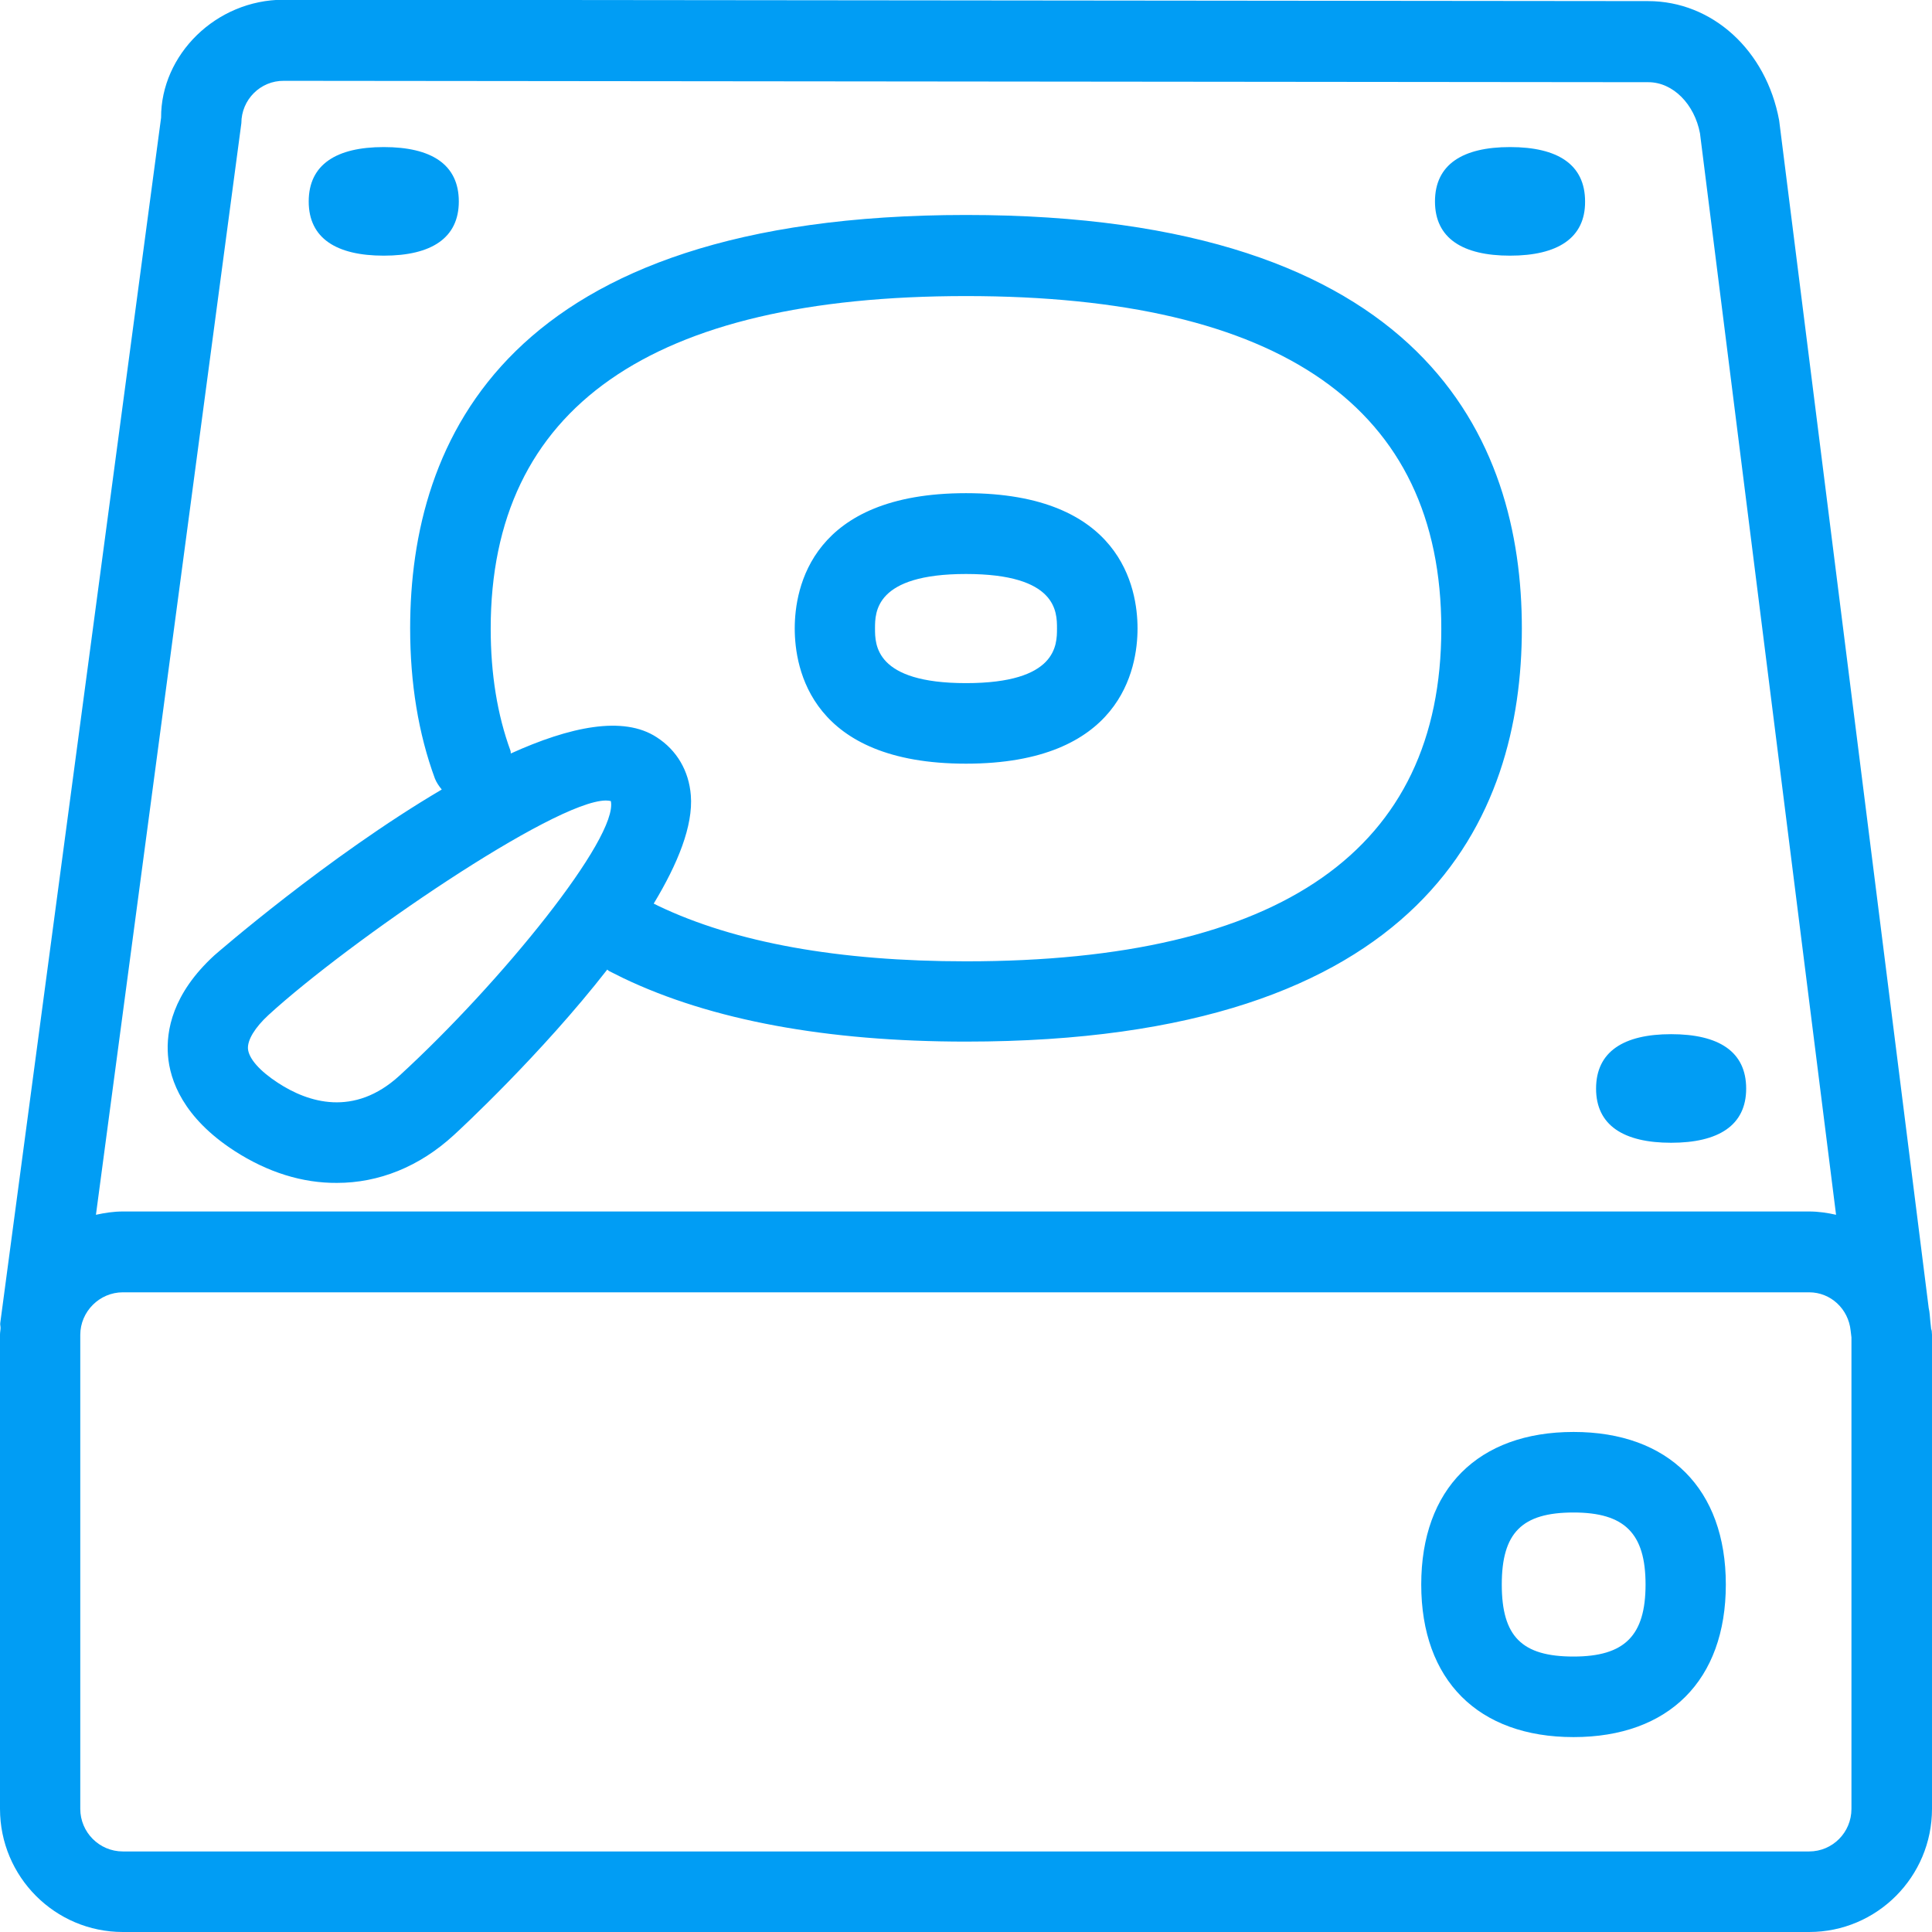 <?xml version="1.0" encoding="UTF-8"?>
<svg xmlns="http://www.w3.org/2000/svg" viewBox="0 0 702.8 702.8"><path fill="#019df4" fill-rule="evenodd" d="M658.1 673.5c8.5 0 15.4-6.9 15.4-15.5V486.5l-.3-2.5c-.8-7.8-7.2-13.9-15.1-13.9H44.7c-8.5 0-15.5 7-15.5 15.5V658c0 8.5 6.9 15.5 15.5 15.5h613.4zM87.8 44.8L34.9 441.9c3.2-.7 6.4-1.2 9.8-1.2h613.4c3.4 0 6.7.5 9.8 1.2L618.4 48.5c-2-10.6-9.8-18.6-18.8-18.6l-496.3-.5c-8.6-.1-15.5 6.9-15.5 15.4zm614.9 439.3c0 .5.1.9.1 1.4V658c0 24.7-20 44.8-44.7 44.8H44.7C20 702.8 0 682.7 0 658V485.5c0-.9.2-1.7.2-2.5 0-.6-.2-1.1-.1-1.8L58.6 42.8C58.5 20 78.5-.1 103.2-.1l496.3.5c23.4 0 43 17.9 47.7 43.4l54.4 432c.4 1.6.4 3.3.6 4.9l.3 2.8c.2.3.1.5.2.6zM351.4 208.8c-33.1 0-33.1 13.9-33.1 19.8s0 19.9 33.1 19.9 33.1-13.9 33.1-19.9 0-19.8-33.1-19.8zm0 69c-56.3 0-62.3-34.4-62.3-49.2 0-14.8 6.1-49.2 62.3-49.2 56.3 0 62.4 34.4 62.4 49.2 0 14.8-6.1 49.2-62.4 49.2zm221 324.8c18.6 0 26.2-7.6 26.2-26.2s-7.6-26.2-26.2-26.2c-18.8 0-26.1 7.4-26.1 26.2 0 18.9 7.3 26.2 26.1 26.2zm0-81.7c34.7 0 55.4 20.8 55.4 55.5 0 34.8-20.7 55.5-55.4 55.5S517 611.2 517 576.4s20.7-55.5 55.4-55.5zM139.6 93c-17.2 0-27.3-6.3-27.3-19.7 0-13.5 10.1-19.8 27.3-19.8 17.3 0 27.3 6.3 27.3 19.8 0 13.3-10 19.7-27.3 19.7zm409.7 0c-17.2 0-27.3-6.3-27.3-19.7 0-13.5 10.1-19.8 27.3-19.8 17.3 0 27.3 6.3 27.3 19.8.1 13.3-10 19.7-27.3 19.7zm58.6 322.7c-17.2 0-27.3-6.3-27.3-19.7 0-13.5 10.1-19.8 27.3-19.8 17.3 0 27.3 6.3 27.3 19.8 0 13.4-10.1 19.7-27.3 19.7zM97.7 369.2c-5 4.6-7.7 9.1-7.5 12.3.3 3.6 4.3 8.1 10.9 12.4 11 7.2 27.7 12.5 44.2-2.6 37-33.9 79.7-86.7 76.9-99.9-.5-.1-1.1-.2-1.8-.2-18.8.1-93.5 51.3-122.7 78zm88-96.1c.1.3.1.6.1 1 21.4-9.7 40.9-13.9 53.1-5.9 7.3 4.7 11.7 12.2 12.4 21.1.9 11.1-4.8 25-13.5 39.4l1.6.8c28 13.4 65.7 20.2 112 20.2 114.8 0 172.9-40.7 172.9-121s-58.2-121-172.9-121-172.9 40.7-172.9 121c0 16.4 2.4 31.3 7.2 44.4zM85.2 418.6c-18.6-12.1-23.4-25.6-24.1-34.7-.7-8.9 1.6-22.4 16.9-36.4.7-.6 41.1-35.8 82.7-60.3-1-1.2-1.9-2.5-2.5-4-6-16.3-9-34.7-9-54.6 0-68.6 35.1-150.4 202.2-150.4S553.6 160 553.6 228.6c0 68.6-35.1 150.3-202.2 150.3-50.7 0-92.7-7.8-124.7-23.1l-5.2-2.6c-.2-.1-.3-.3-.6-.5-24 30.8-53.7 58.3-55.8 60.2-12.6 11.6-27.4 17.4-42.5 17.4-12.5.1-25.2-3.8-37.4-11.7z" clip-rule="evenodd" style="fill: #019df4;"/></svg>
